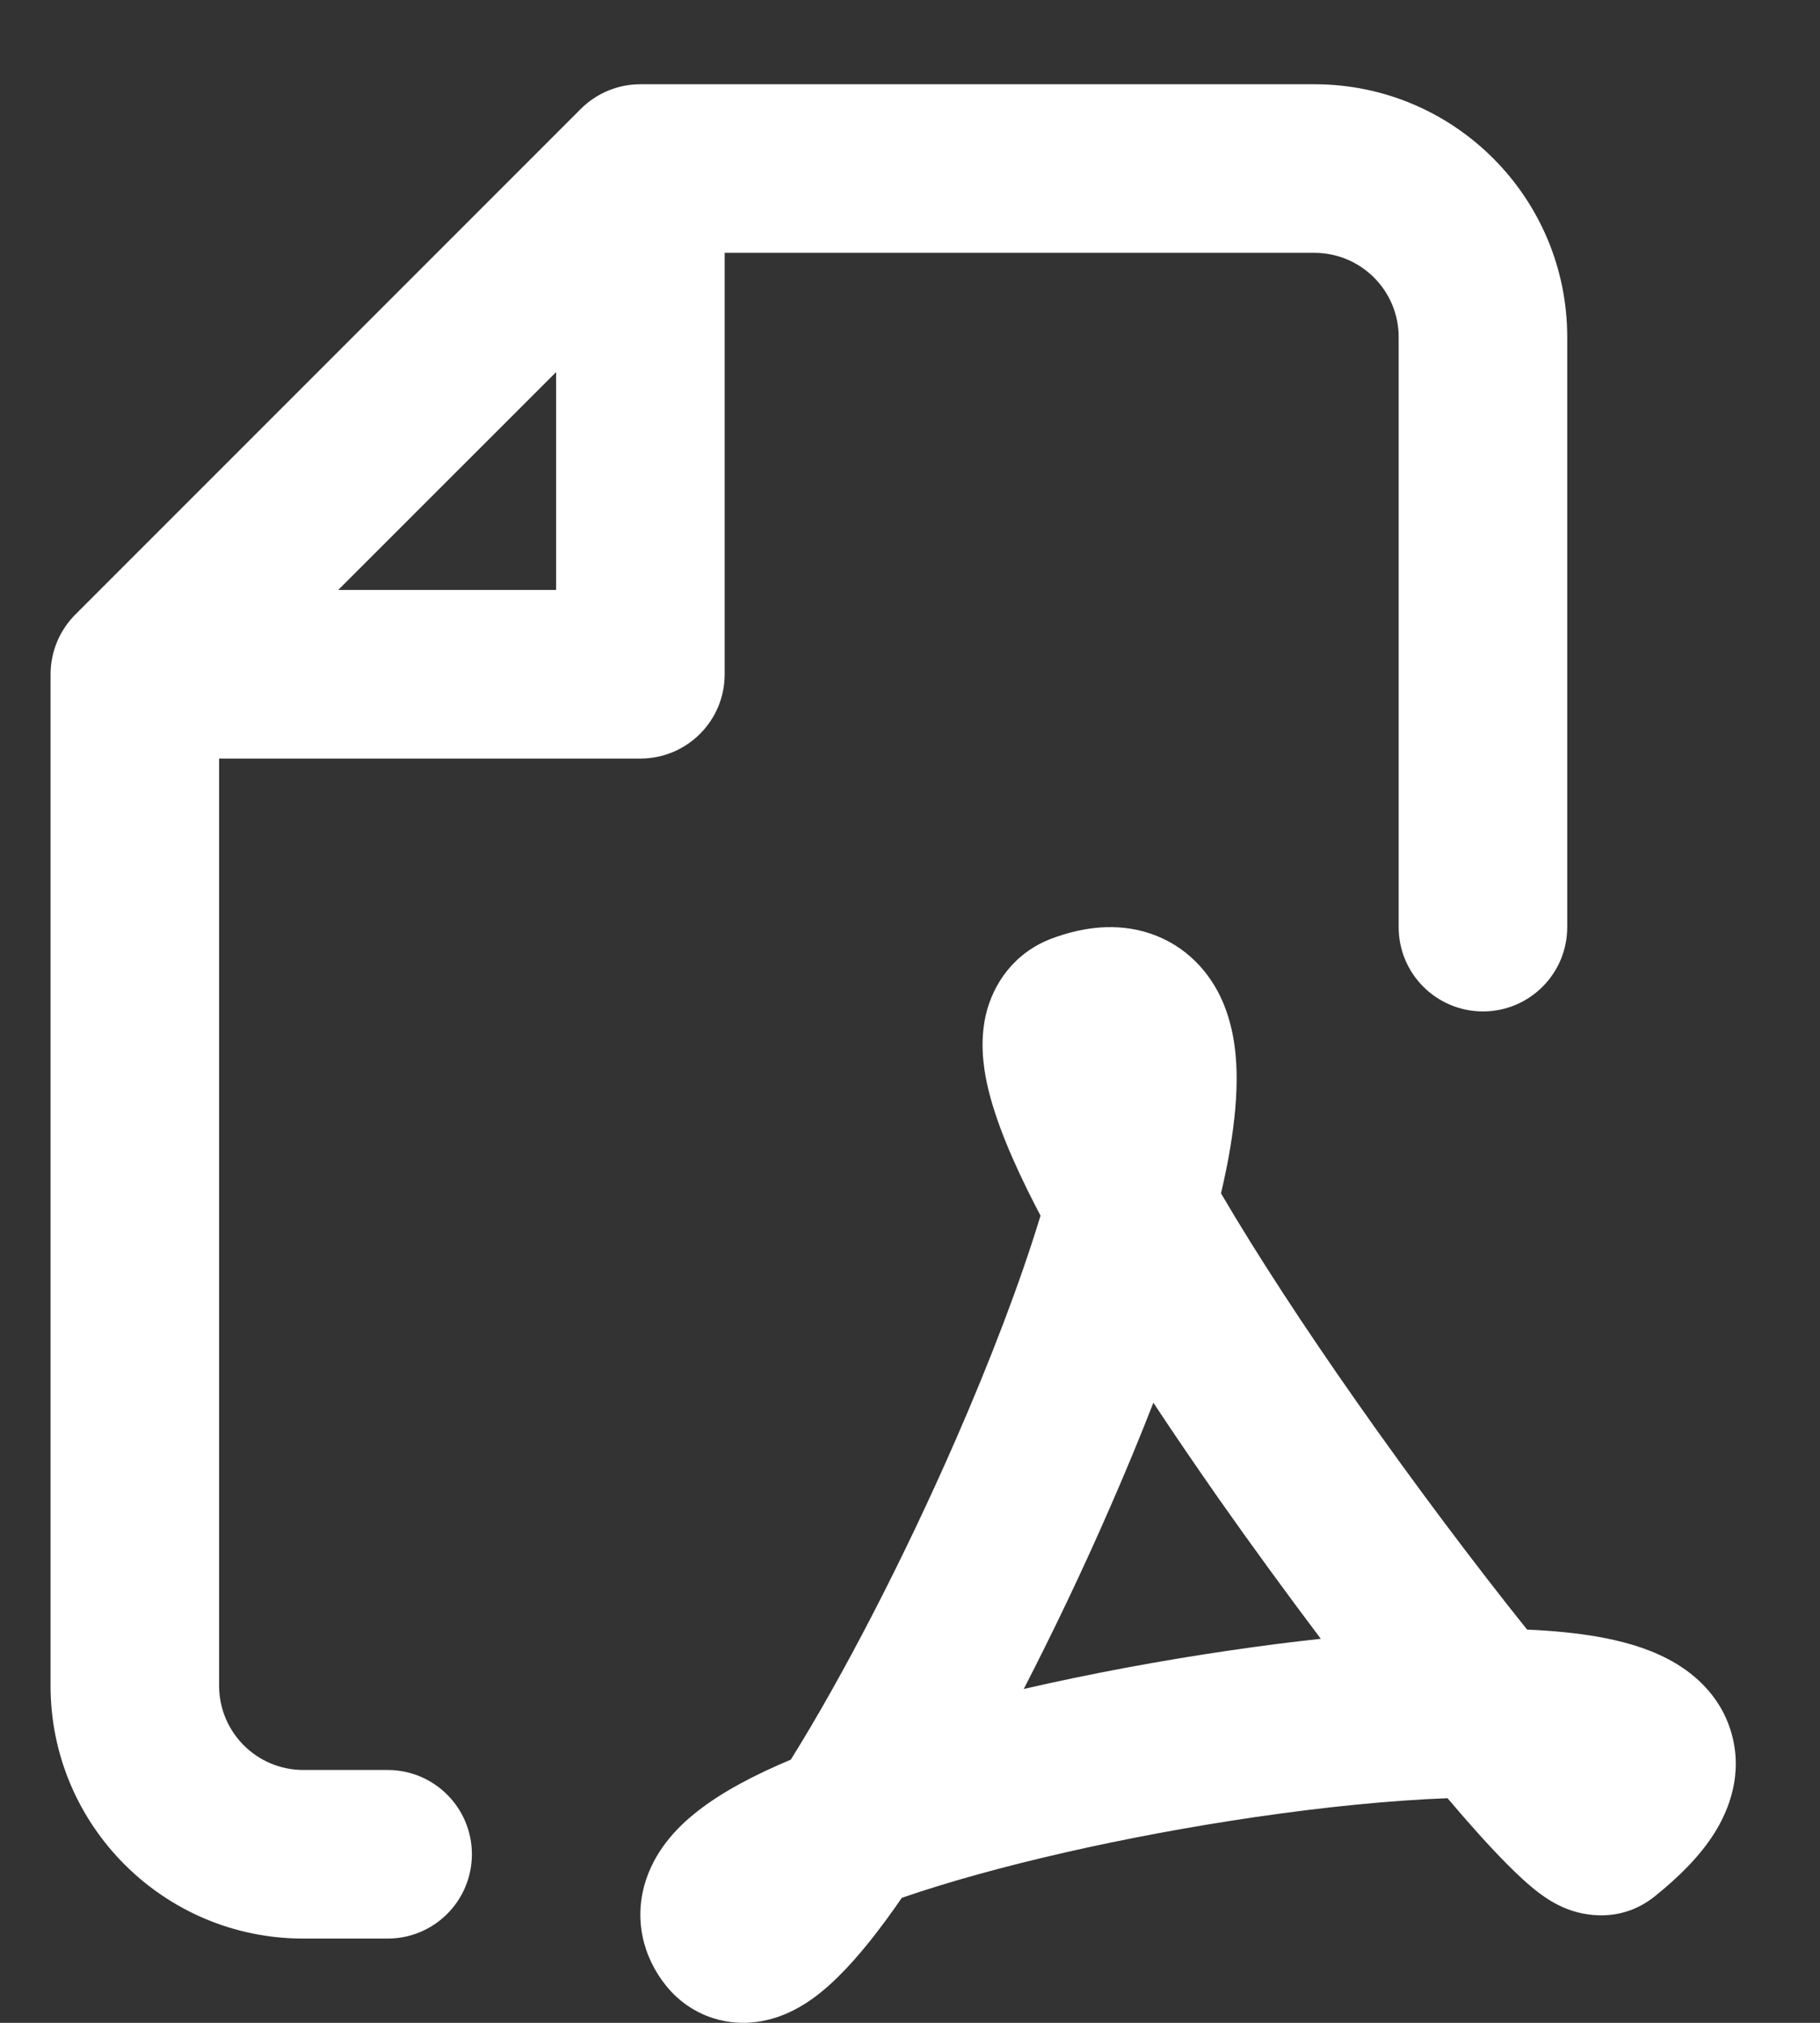 <svg width="18" height="20" viewBox="0 0 18 20" fill="none" xmlns="http://www.w3.org/2000/svg">
<rect x="0" y="0" width="18" height="20" fill="#333333" stroke="none"/>
<path fill-rule="evenodd" clip-rule="evenodd" d="M6.333 0.833C6.112 0.833 5.9 0.921 5.744 1.077L0.744 6.077C0.588 6.234 0.5 6.446 0.5 6.667V16.667C0.5 18.047 1.619 19.167 3 19.167H3.833C4.294 19.167 4.667 18.794 4.667 18.333C4.667 17.873 4.294 17.5 3.833 17.5H3C2.54 17.5 2.167 17.127 2.167 16.667V7.5H6.333C6.794 7.5 7.167 7.127 7.167 6.667V2.5H13C13.46 2.5 13.833 2.873 13.833 3.333V9.167C13.833 9.627 14.206 10 14.667 10C15.127 10 15.5 9.627 15.5 9.167V3.333C15.5 1.953 14.381 0.833 13 0.833H6.333ZM5.5 5.833H3.345L5.5 3.679V5.833ZM6.59 19.636C6.721 19.798 6.913 19.931 7.154 19.98C7.38 20.026 7.577 19.984 7.714 19.934C7.965 19.843 8.163 19.67 8.292 19.542C8.495 19.342 8.708 19.071 8.919 18.764C9.844 18.445 11.143 18.152 12.406 17.967C13.108 17.864 13.764 17.8 14.316 17.779C14.534 18.036 14.733 18.258 14.899 18.425C15.003 18.53 15.118 18.639 15.231 18.723C15.281 18.76 15.377 18.827 15.499 18.874C15.563 18.899 15.982 19.059 16.369 18.747C16.596 18.564 16.807 18.359 16.954 18.127C17.101 17.894 17.24 17.539 17.124 17.135C17.011 16.74 16.716 16.518 16.498 16.404C16.277 16.287 16.027 16.222 15.799 16.182C15.592 16.146 15.357 16.123 15.103 16.112C14.587 15.468 13.984 14.667 13.411 13.85C12.908 13.133 12.44 12.42 12.076 11.799C12.113 11.639 12.145 11.485 12.169 11.338C12.21 11.088 12.235 10.837 12.23 10.601C12.225 10.375 12.19 10.102 12.067 9.848C11.93 9.566 11.68 9.31 11.307 9.209C10.972 9.119 10.653 9.187 10.408 9.277C10.03 9.417 9.823 9.727 9.751 10.03C9.691 10.286 9.723 10.534 9.761 10.711C9.84 11.076 10.022 11.496 10.233 11.908C10.252 11.944 10.271 11.981 10.291 12.019C10.092 12.673 9.798 13.444 9.449 14.242C8.938 15.411 8.338 16.57 7.821 17.398C7.468 17.546 7.143 17.715 6.896 17.91C6.727 18.042 6.502 18.258 6.394 18.572C6.261 18.959 6.355 19.346 6.59 19.636ZM12.165 16.318C11.486 16.417 10.787 16.547 10.125 16.699C10.42 16.127 10.711 15.517 10.976 14.909C11.127 14.565 11.272 14.215 11.407 13.869C11.613 14.181 11.829 14.496 12.046 14.807C12.382 15.285 12.728 15.759 13.063 16.203C12.765 16.235 12.464 16.274 12.165 16.318ZM11.384 10.32C11.384 10.319 11.384 10.319 11.384 10.319C11.384 10.319 11.384 10.32 11.384 10.323C11.384 10.322 11.384 10.321 11.384 10.32Z" fill="white"/>
</svg>
